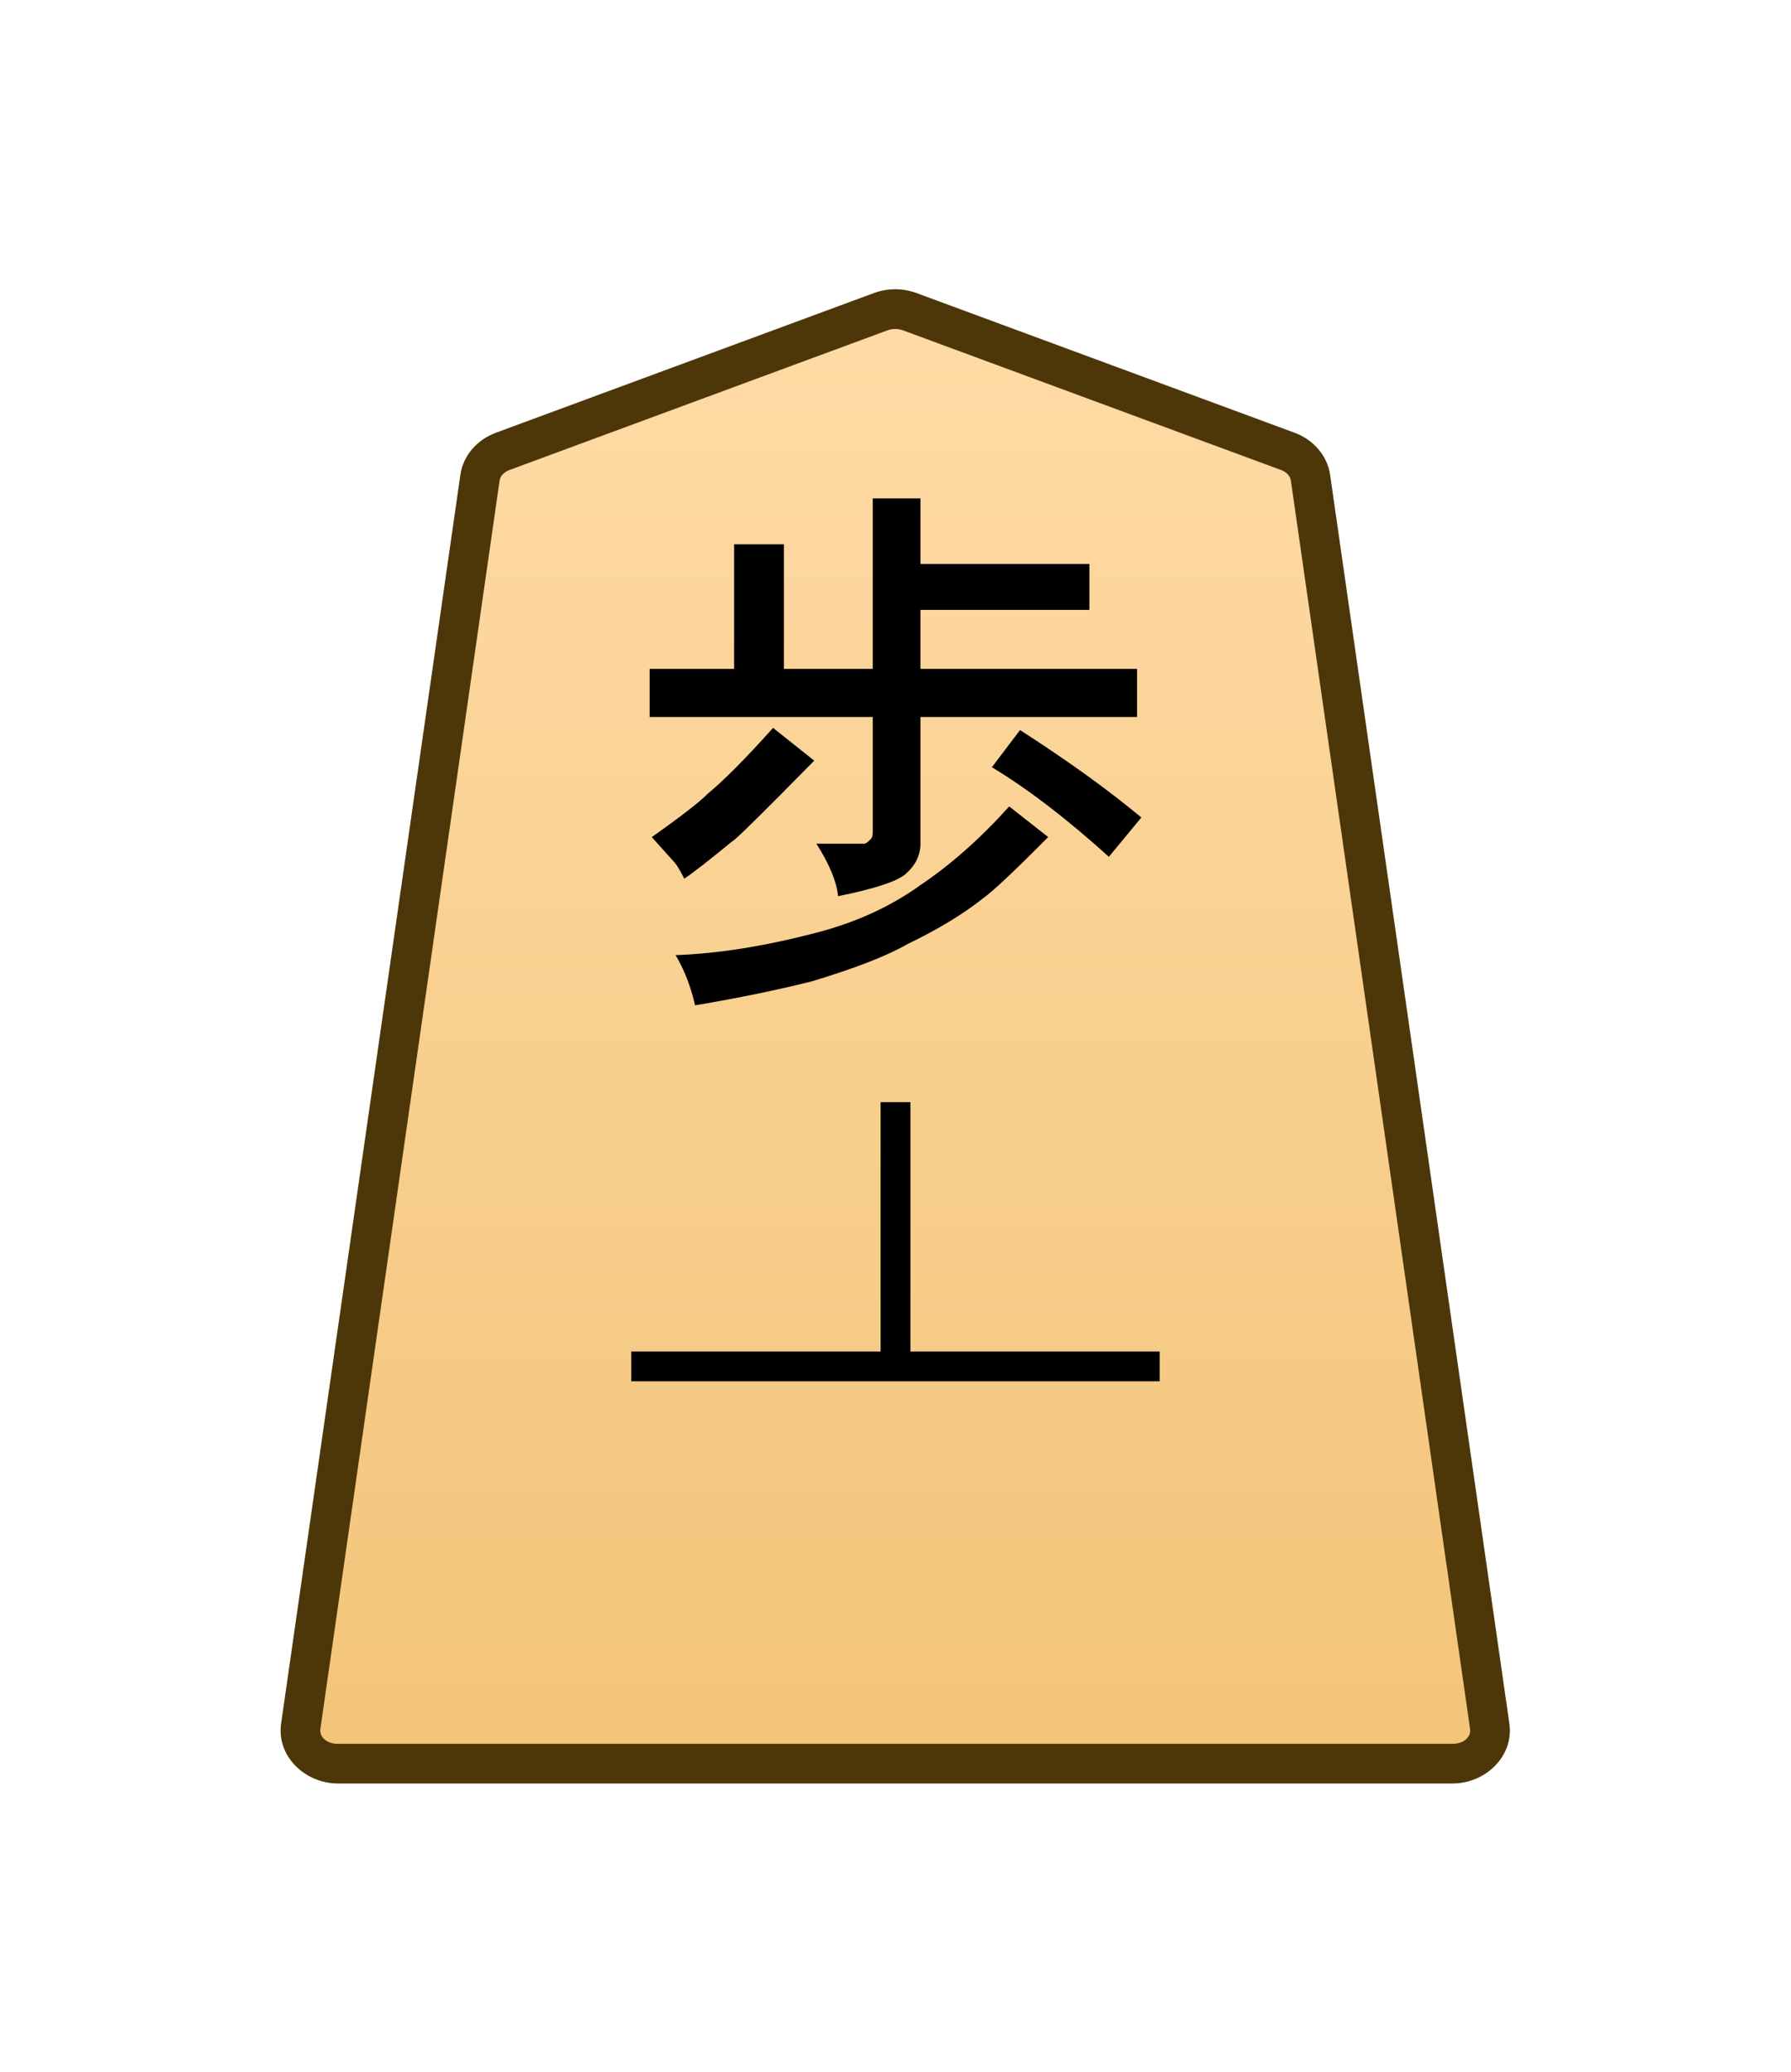 <?xml version="1.0" encoding="UTF-8" standalone="no"?>
<!-- Created with Inkscape (http://www.inkscape.org/) -->

<svg
   width="27.117mm"
   height="31.359mm"
   viewBox="0 0 27.117 31.359"
   version="1.1"
   id="svg1"
   inkscape:version="1.3.1 (91b66b0783, 2023-11-16)"
   sodipodi:docname="Template.svg"
   inkscape:export-filename="My Sets\Cannon Shogi Prototype\1pawn.svg"
   inkscape:export-xdpi="96"
   inkscape:export-ydpi="96"
   xmlns:inkscape="http://www.inkscape.org/namespaces/inkscape"
   xmlns:sodipodi="http://sodipodi.sourceforge.net/DTD/sodipodi-0.dtd"
   xmlns:xlink="http://www.w3.org/1999/xlink"
   xmlns="http://www.w3.org/2000/svg"
   xmlns:svg="http://www.w3.org/2000/svg">
  <sodipodi:namedview
     id="namedview1"
     pagecolor="#ffffff"
     bordercolor="#999999"
     borderopacity="1"
     inkscape:showpageshadow="2"
     inkscape:pageopacity="0"
     inkscape:pagecheckerboard="0"
     inkscape:deskcolor="#d1d1d1"
     inkscape:document-units="mm"
     inkscape:zoom="2.0737236"
     inkscape:cx="31.103471"
     inkscape:cy="78.361457"
     inkscape:window-width="1920"
     inkscape:window-height="1009"
     inkscape:window-x="-8"
     inkscape:window-y="-8"
     inkscape:window-maximized="1"
     inkscape:current-layer="layer1" />
  <defs
     id="defs1">
    <linearGradient
       id="linearGradient4"
       inkscape:collect="always">
      <stop
         style="stop-color:#f2c478;stop-opacity:1;"
         offset="0"
         id="stop4" />
      <stop
         style="stop-color:#ffdba6;stop-opacity:1;"
         offset="1"
         id="stop3" />
    </linearGradient>
    <clipPath
       clipPathUnits="userSpaceOnUse"
       id="clipPath1278-4">
      <path
         d="M 0,2834.646 H 2834.646 V 0 H 0 Z"
         transform="translate(-101.876,-1555.791)"
         id="path1278-7" />
    </clipPath>
    <linearGradient
       inkscape:collect="always"
       xlink:href="#linearGradient4"
       id="linearGradient73"
       gradientUnits="userSpaceOnUse"
       gradientTransform="translate(-210.615,-223.091)"
       x1="220.14"
       y1="165.978"
       x2="220.14"
       y2="230.041" />
  </defs>
  <g
     inkscape:label="Layer 1"
     inkscape:groupmode="layer"
     id="layer1">
    <g
       id="path1277-5"
       clip-path="url(#clipPath1278-4)"
       transform="matrix(0.353,0,0,-0.353,19.498,6.831)">
      <path
         style="color:#000000;fill:url(#linearGradient73);stroke-miterlimit:10;-inkscape-stroke:none"
         d="m 0,0 -16.217,5.989 c -0.397,0.146 -0.844,0.146 -1.241,0 L -33.674,0 c -0.531,-0.196 -0.903,-0.627 -0.975,-1.131 l -7.687,-53.534 c -0.122,-0.848 0.627,-1.598 1.595,-1.598 h 23.904 23.903 c 0.969,0 1.717,0.75 1.596,1.598 L 0.975,-1.131 C 0.902,-0.627 0.531,-0.196 0,0"
         id="path1" />
      <path
         style="color:#000000;fill:#4d3608;stroke-miterlimit:10;-inkscape-stroke:none"
         d="m -40.74,-57.113 c -1.407,0 -2.638,1.166 -2.438,2.568 l 7.688,53.535 c 0.12,0.843 0.732,1.515 1.521,1.807 l 16.217,5.99 c 0.591,0.217 1.237,0.217 1.828,0 L 0.295,0.797 C 1.085,0.505 1.695,-0.169 1.816,-1.01 L 9.504,-54.545 c 0.2,-1.403 -1.03,-2.568 -2.438,-2.568 H -16.838 Z m 0,1.701 h 23.902 23.904 c 0.53,0 0.796,0.334 0.754,0.627 l -7.688,53.533 c -0.024,0.168 -0.156,0.355 -0.428,0.455 L -16.512,5.191 c -0.203,0.074 -0.45,0.074 -0.652,0 L -33.379,-0.797 c -0.272,-0.1 -0.404,-0.29 -0.428,-0.455 l -7.688,-53.533 c -0.042,-0.292 0.225,-0.627 0.754,-0.627 z"
         id="path2" />
    </g>
    <path
       style="stroke-width:0.354"
       d="m 10.524,15.216 q -0.098,-0.43 -0.295,-0.761 0.951,-0.033 2.099,-0.331 0.918,-0.232 1.607,-0.728 0.689,-0.463 1.345,-1.191 l 0.59,0.463 q -0.754,0.761 -0.984,0.926 -0.459,0.364 -1.148,0.695 -0.459,0.265 -1.443,0.562 -0.787,0.198 -1.771,0.364 z m 6.757,-2.844 -0.492,0.595 Q 15.838,12.107 15.018,11.611 l 0.426,-0.562 q 1.082,0.695 1.837,1.323 z m -6.921,0.926 q -0.098,-0.198 -0.164,-0.265 L 9.868,12.669 q 0.656,-0.463 0.853,-0.661 0.361,-0.298 0.984,-0.992 l 0.623,0.496 q -0.131,0.132 -0.262,0.265 -0.131,0.132 -0.262,0.265 -0.656,0.661 -0.722,0.695 -0.525,0.43 -0.722,0.562 z m 2.854,-3.175 V 7.543 h 0.722 v 0.992 h 2.558 v 0.695 h -2.558 v 0.893 h 3.28 v 0.728 h -3.28 v 1.918 q 0,0.265 -0.23,0.463 -0.197,0.165 -1.017,0.331 -0.033,-0.331 -0.328,-0.794 h 0.722 q 0.033,0 0.098,-0.066 0.033,-0.033 0.033,-0.099 v -1.753 h -3.378 v -0.728 h 1.279 V 8.238 h 0.754 v 1.885 z"
       id="text1280-45"
       aria-label="歩" />
    <path
       style="color:#000000;fill:#000000;stroke-width:0.353;stroke-miterlimit:10;-inkscape-stroke:none"
       d="m 13.333,20.68 v -4 h 0.451 v 4 z"
       id="path1451-3" />
    <path
       style="color:#000000;fill:#000000;stroke-width:0.353;stroke-miterlimit:10;-inkscape-stroke:none"
       d="m 9.558,20.905 v -0.451 h 8 v 0.451 z"
       id="path1453-1" />
  </g>
</svg>
